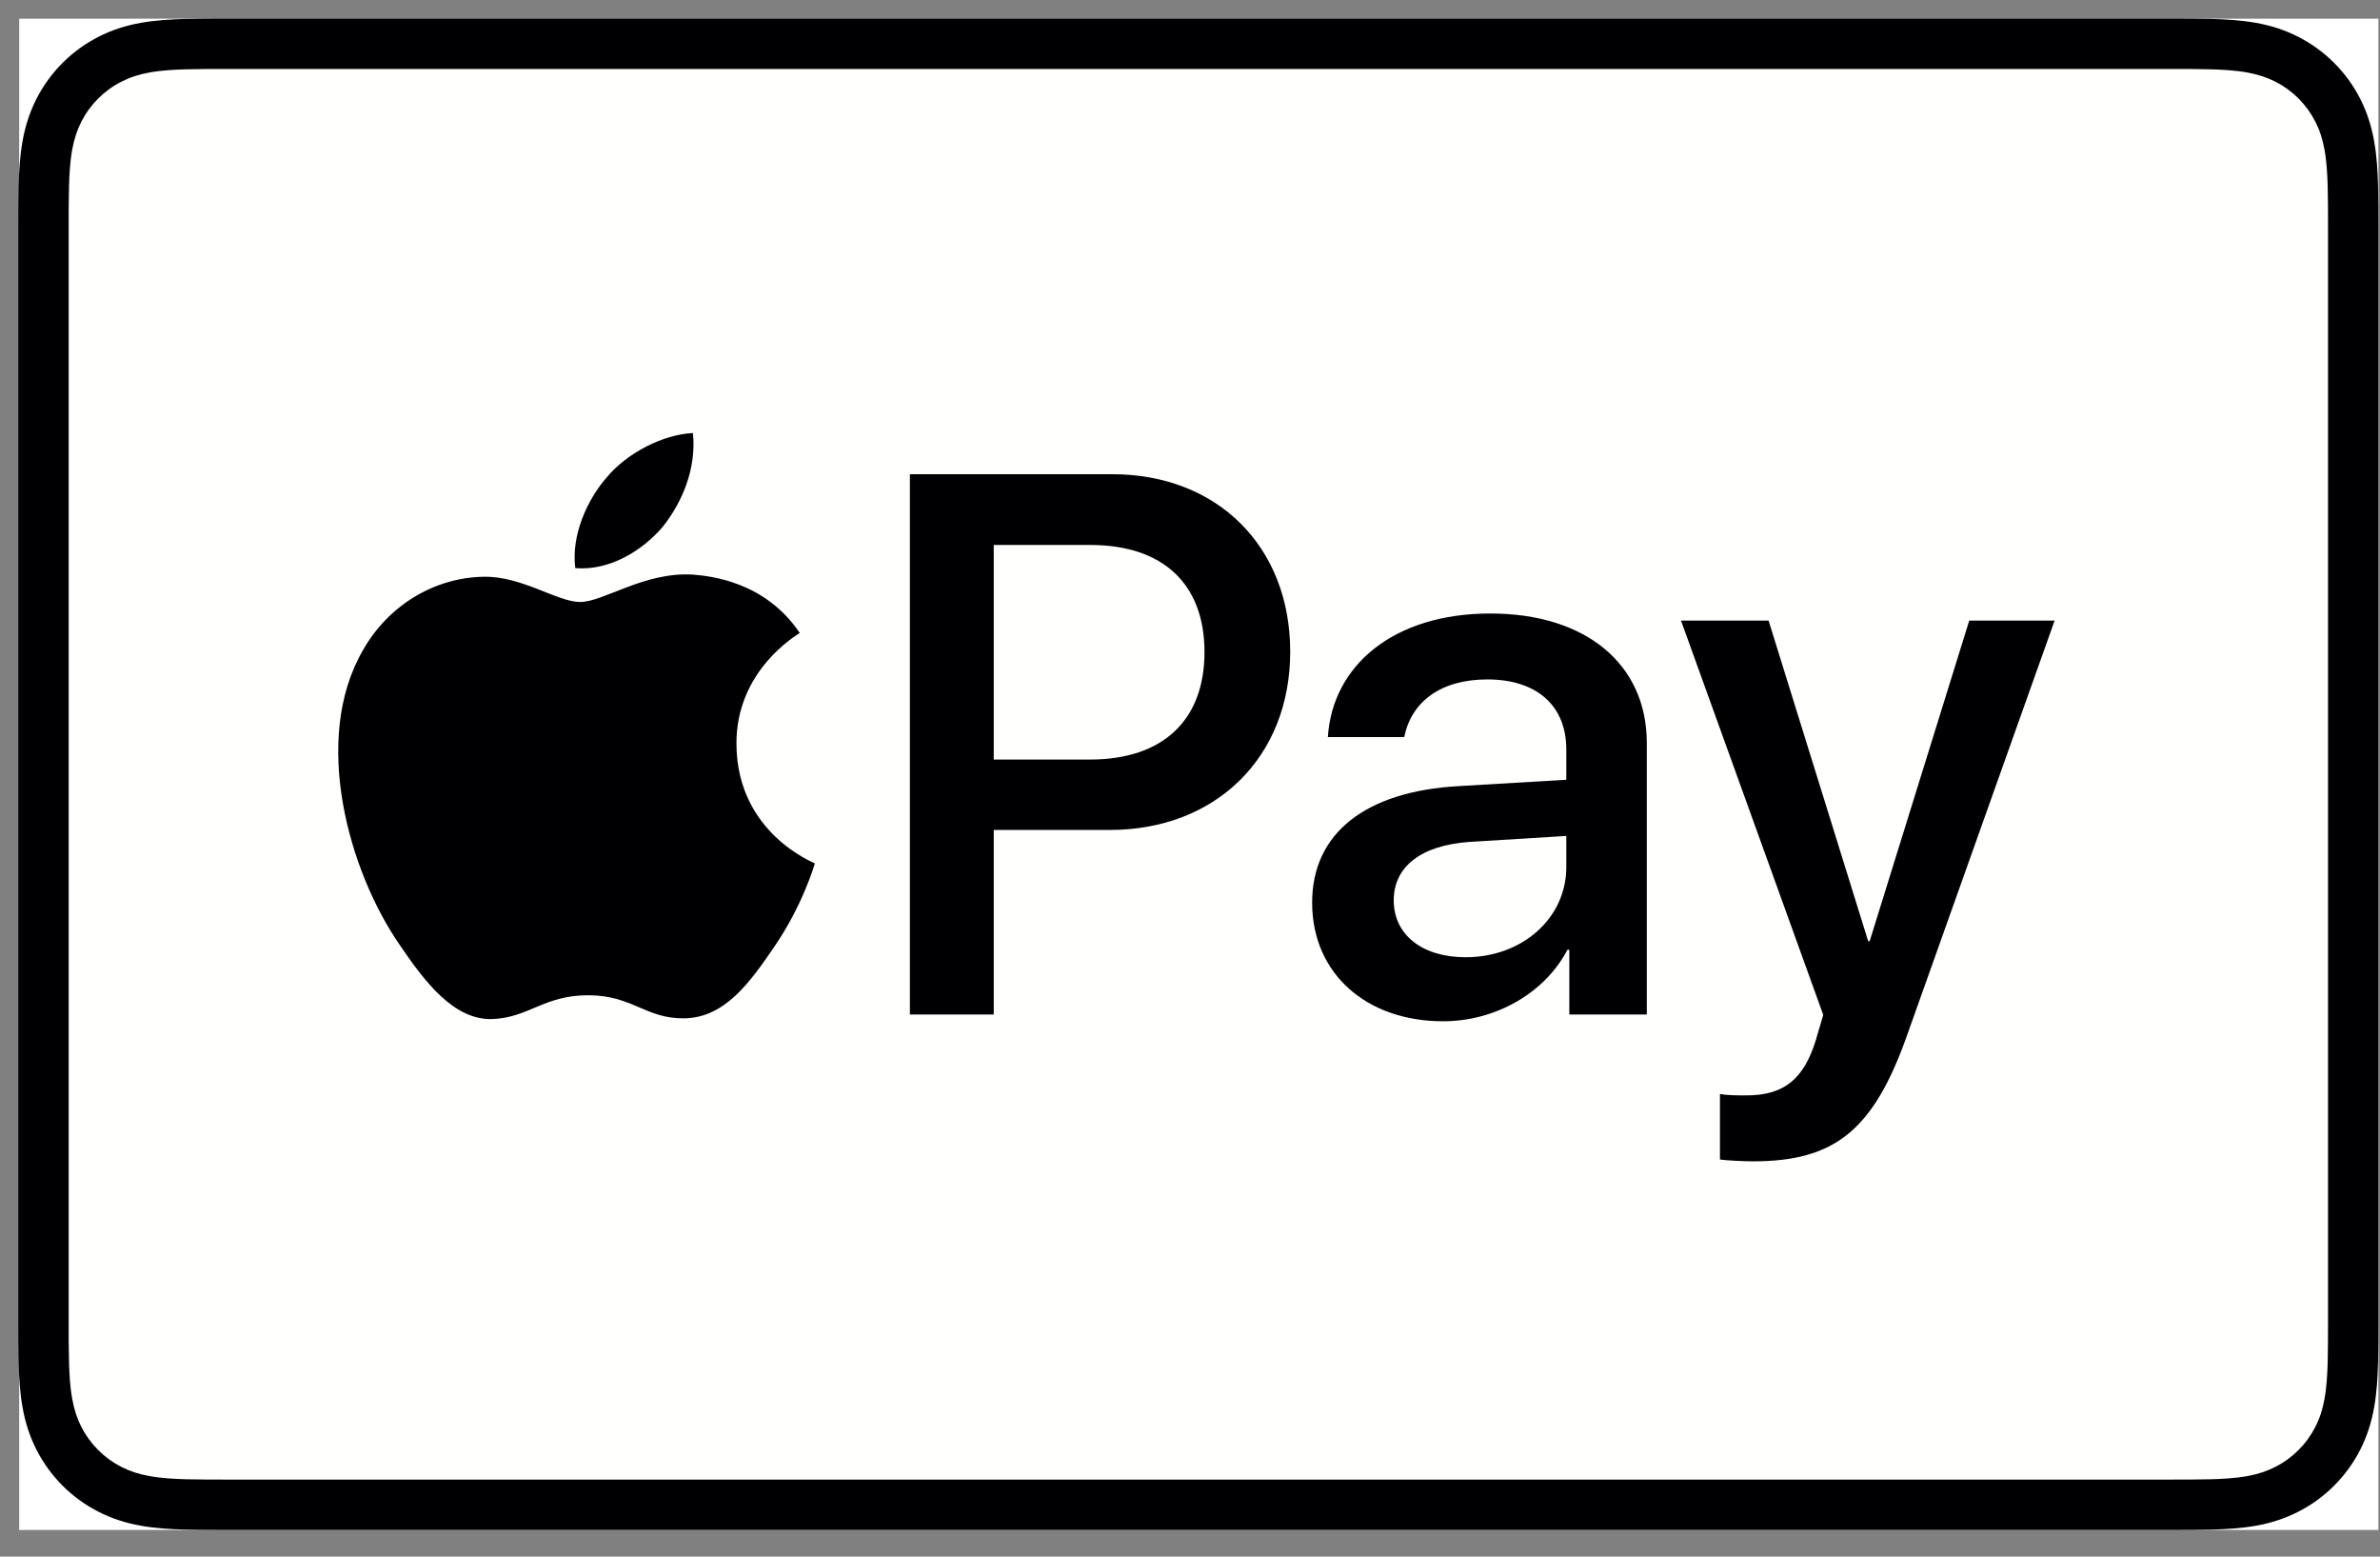 <svg width="78" height="51" viewBox="0 0 78 51" fill="none" xmlns="http://www.w3.org/2000/svg">
<rect x="0" y="0" width="78" height="51" fill="#808080" stroke="none"/>
<path d="M0.629 0.612H77.947V50.126H0.629V0.612Z" fill="white"/>
<path fill-rule="evenodd" clip-rule="evenodd" d="M71.02 0.609H7.527C7.263 0.609 6.998 0.609 6.734 0.611C6.511 0.613 6.288 0.615 6.066 0.621C5.58 0.634 5.09 0.663 4.611 0.749C4.124 0.836 3.671 0.979 3.229 1.205C2.794 1.426 2.396 1.715 2.051 2.06C1.706 2.405 1.417 2.802 1.196 3.237C0.97 3.68 0.827 4.133 0.74 4.621C0.653 5.101 0.625 5.59 0.612 6.075C0.606 6.298 0.603 6.52 0.602 6.743C0.601 7.007 0.601 7.272 0.601 7.536V43.199C0.601 43.464 0.601 43.728 0.602 43.993C0.603 44.215 0.606 44.438 0.612 44.661C0.625 45.146 0.653 45.635 0.74 46.114C0.827 46.602 0.97 47.055 1.196 47.498C1.417 47.933 1.706 48.33 2.051 48.675C2.396 49.021 2.794 49.31 3.229 49.53C3.671 49.756 4.124 49.899 4.611 49.987C5.09 50.072 5.58 50.101 6.066 50.114C6.288 50.12 6.511 50.123 6.734 50.124C6.998 50.126 7.263 50.126 7.527 50.126H71.02C71.284 50.126 71.549 50.126 71.813 50.124C72.036 50.123 72.259 50.12 72.482 50.114C72.967 50.101 73.456 50.072 73.937 49.987C74.423 49.899 74.876 49.756 75.318 49.53C75.754 49.31 76.151 49.021 76.496 48.675C76.841 48.33 77.13 47.933 77.352 47.498C77.577 47.055 77.72 46.602 77.807 46.114C77.894 45.635 77.922 45.146 77.935 44.661C77.941 44.438 77.944 44.215 77.945 43.993C77.947 43.728 77.947 43.464 77.947 43.199V7.536C77.947 7.272 77.947 7.007 77.945 6.743C77.944 6.52 77.941 6.298 77.935 6.075C77.922 5.59 77.894 5.101 77.807 4.621C77.72 4.133 77.577 3.68 77.352 3.237C77.13 2.802 76.841 2.405 76.496 2.06C76.151 1.715 75.754 1.426 75.318 1.205C74.876 0.979 74.423 0.836 73.937 0.749C73.456 0.663 72.967 0.634 72.482 0.621C72.259 0.615 72.036 0.613 71.813 0.611C71.549 0.609 71.284 0.609 71.02 0.609Z" fill="#000003"/>
<path fill-rule="evenodd" clip-rule="evenodd" d="M71.021 2.26L71.802 2.261C72.013 2.263 72.225 2.265 72.437 2.271C72.808 2.281 73.241 2.301 73.644 2.374C73.995 2.437 74.289 2.533 74.572 2.676C74.85 2.818 75.106 3.003 75.329 3.226C75.552 3.451 75.738 3.706 75.882 3.988C76.025 4.268 76.12 4.561 76.183 4.914C76.255 5.314 76.275 5.748 76.286 6.12C76.291 6.331 76.293 6.54 76.295 6.756C76.297 7.016 76.297 7.276 76.297 7.537V43.199C76.297 43.46 76.297 43.72 76.294 43.985C76.293 44.196 76.291 44.406 76.286 44.617C76.275 44.989 76.255 45.422 76.182 45.826C76.12 46.175 76.025 46.468 75.881 46.749C75.738 47.03 75.552 47.286 75.329 47.508C75.105 47.732 74.851 47.917 74.569 48.06C74.288 48.203 73.995 48.3 73.647 48.362C73.236 48.436 72.785 48.456 72.445 48.465C72.231 48.47 72.019 48.473 71.8 48.474C71.541 48.476 71.28 48.476 71.021 48.476H7.528C7.524 48.476 7.521 48.476 7.517 48.476C7.261 48.476 7.003 48.476 6.742 48.474C6.529 48.473 6.316 48.47 6.11 48.465C5.763 48.456 5.312 48.436 4.903 48.362C4.553 48.3 4.259 48.203 3.975 48.059C3.696 47.917 3.442 47.732 3.217 47.507C2.995 47.285 2.81 47.031 2.667 46.749C2.523 46.468 2.428 46.174 2.365 45.821C2.292 45.418 2.272 44.986 2.262 44.617C2.256 44.405 2.254 44.194 2.252 43.983L2.251 43.363V7.373L2.252 6.753C2.254 6.542 2.256 6.331 2.262 6.119C2.272 5.75 2.292 5.317 2.365 4.911C2.428 4.561 2.523 4.268 2.667 3.985C2.809 3.706 2.995 3.451 3.219 3.227C3.442 3.004 3.697 2.818 3.978 2.676C4.258 2.533 4.553 2.437 4.903 2.374C5.307 2.301 5.74 2.281 6.111 2.271C6.322 2.265 6.534 2.263 6.744 2.261L7.528 2.26H71.021Z" fill="#FFFFFE"/>
<path fill-rule="evenodd" clip-rule="evenodd" d="M21.716 17.264C22.378 16.436 22.828 15.323 22.709 14.187C21.74 14.235 20.556 14.826 19.871 15.655C19.256 16.365 18.713 17.524 18.854 18.613C19.942 18.707 21.03 18.069 21.716 17.264Z" fill="#000003"/>
<path fill-rule="evenodd" clip-rule="evenodd" d="M22.697 18.825C21.116 18.731 19.772 19.723 19.017 19.723C18.262 19.723 17.107 18.873 15.857 18.896C14.23 18.92 12.72 19.84 11.895 21.303C10.196 24.23 11.446 28.572 13.098 30.955C13.899 32.135 14.866 33.433 16.14 33.387C17.343 33.339 17.814 32.608 19.277 32.608C20.738 32.608 21.163 33.387 22.437 33.363C23.758 33.339 24.584 32.183 25.386 31.003C26.306 29.658 26.682 28.36 26.706 28.288C26.682 28.265 24.159 27.297 24.136 24.395C24.111 21.964 26.117 20.808 26.211 20.737C25.079 19.062 23.31 18.873 22.697 18.825Z" fill="#000003"/>
<path fill-rule="evenodd" clip-rule="evenodd" d="M32.568 24.885H35.721C38.114 24.885 39.475 23.597 39.475 21.364C39.475 19.131 38.114 17.855 35.733 17.855H32.568V24.885ZM36.458 15.537C39.893 15.537 42.284 17.904 42.284 21.352C42.284 24.811 39.843 27.192 36.371 27.192H32.568V33.239H29.82V15.537H36.458Z" fill="#000003"/>
<path fill-rule="evenodd" clip-rule="evenodd" d="M51.333 28.406V27.388L48.156 27.584C46.573 27.695 45.677 28.394 45.677 29.498C45.677 30.626 46.61 31.362 48.033 31.362C49.885 31.362 51.333 30.087 51.333 28.406ZM43.003 29.571C43.003 27.314 44.732 25.928 47.8 25.756L51.333 25.547V24.554C51.333 23.118 50.364 22.26 48.745 22.26C47.211 22.26 46.254 22.995 46.021 24.149H43.518C43.666 21.818 45.653 20.1 48.843 20.1C51.971 20.1 53.971 21.757 53.971 24.345V33.239H51.431V31.117H51.37C50.622 32.552 48.99 33.46 47.297 33.46C44.77 33.46 43.003 31.89 43.003 29.571Z" fill="#000003"/>
<path fill-rule="evenodd" clip-rule="evenodd" d="M56.368 37.987V35.84C56.564 35.889 57.005 35.889 57.226 35.889C58.453 35.889 59.116 35.374 59.52 34.049C59.52 34.025 59.754 33.264 59.754 33.252L55.092 20.333H57.962L61.226 30.835H61.275L64.538 20.333H67.336L62.502 33.914C61.397 37.043 60.122 38.049 57.447 38.049C57.226 38.049 56.564 38.024 56.368 37.987Z" fill="#000003"/>
</svg>
